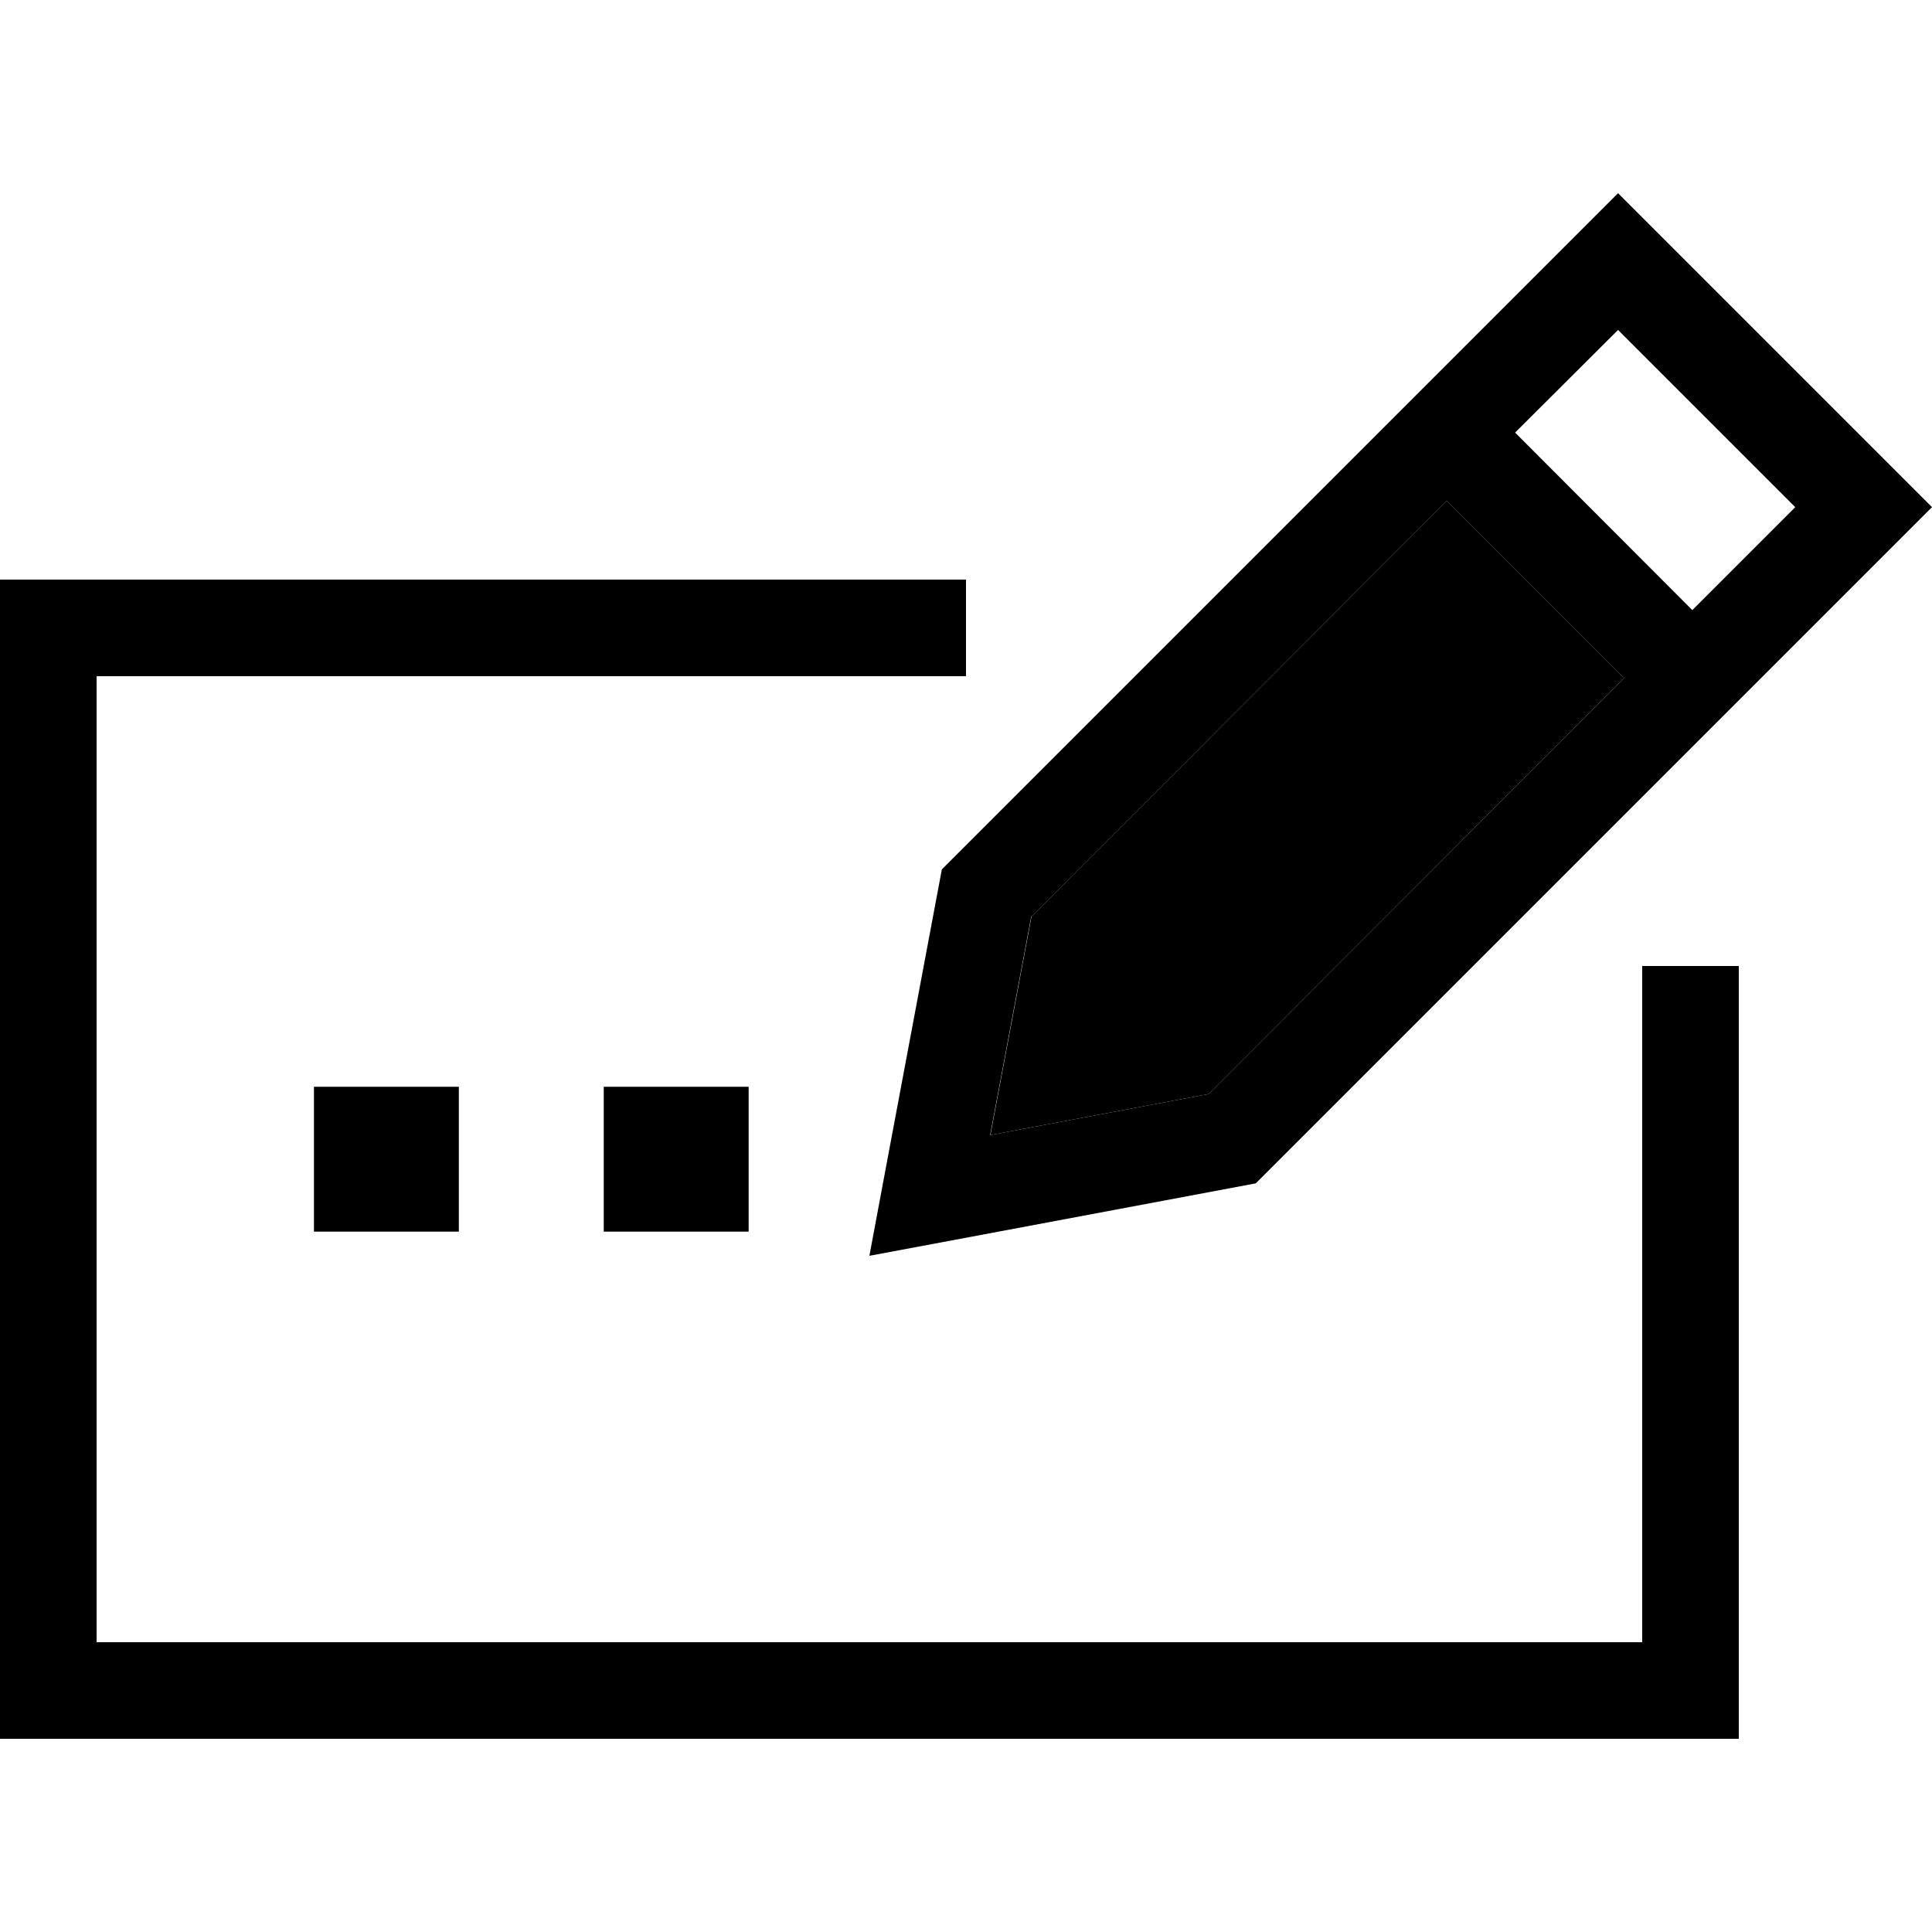<svg xmlns="http://www.w3.org/2000/svg" width="24" height="24" viewBox="0 0 640 512">
    <path class="pr-icon-duotone-secondary" d="M328.1 311.9l13.6-72.3L479.3 101.9l58.7 58.7L400.4 298.4l-72.3 13.6z"/>
    <path class="pr-icon-duotone-primary" d="M294.3 318.3L288 352l33.7-6.3L416 328 617.4 126.6 640 104 617.4 81.4 558.6 22.6 536 0 513.4 22.6 312 224l-17.7 94.3zm33.7-6.3l13.6-72.3L479.3 101.9l58.7 58.7L400.4 298.4l-72.3 13.6zM594.7 104l-34.1 34.1L501.9 79.3 536 45.3 594.7 104zM16 128L0 128l0 16L0 496l0 16 16 0 544 0 16 0 0-16 0-224 0-16-32 0 0 16 0 208L32 480l0-320 272 0 16 0 0-32-16 0L16 128zM152 296l-48 0 0 48 48 0 0-48zm48 0l0 48 48 0 0-48-48 0z"/>
</svg>
